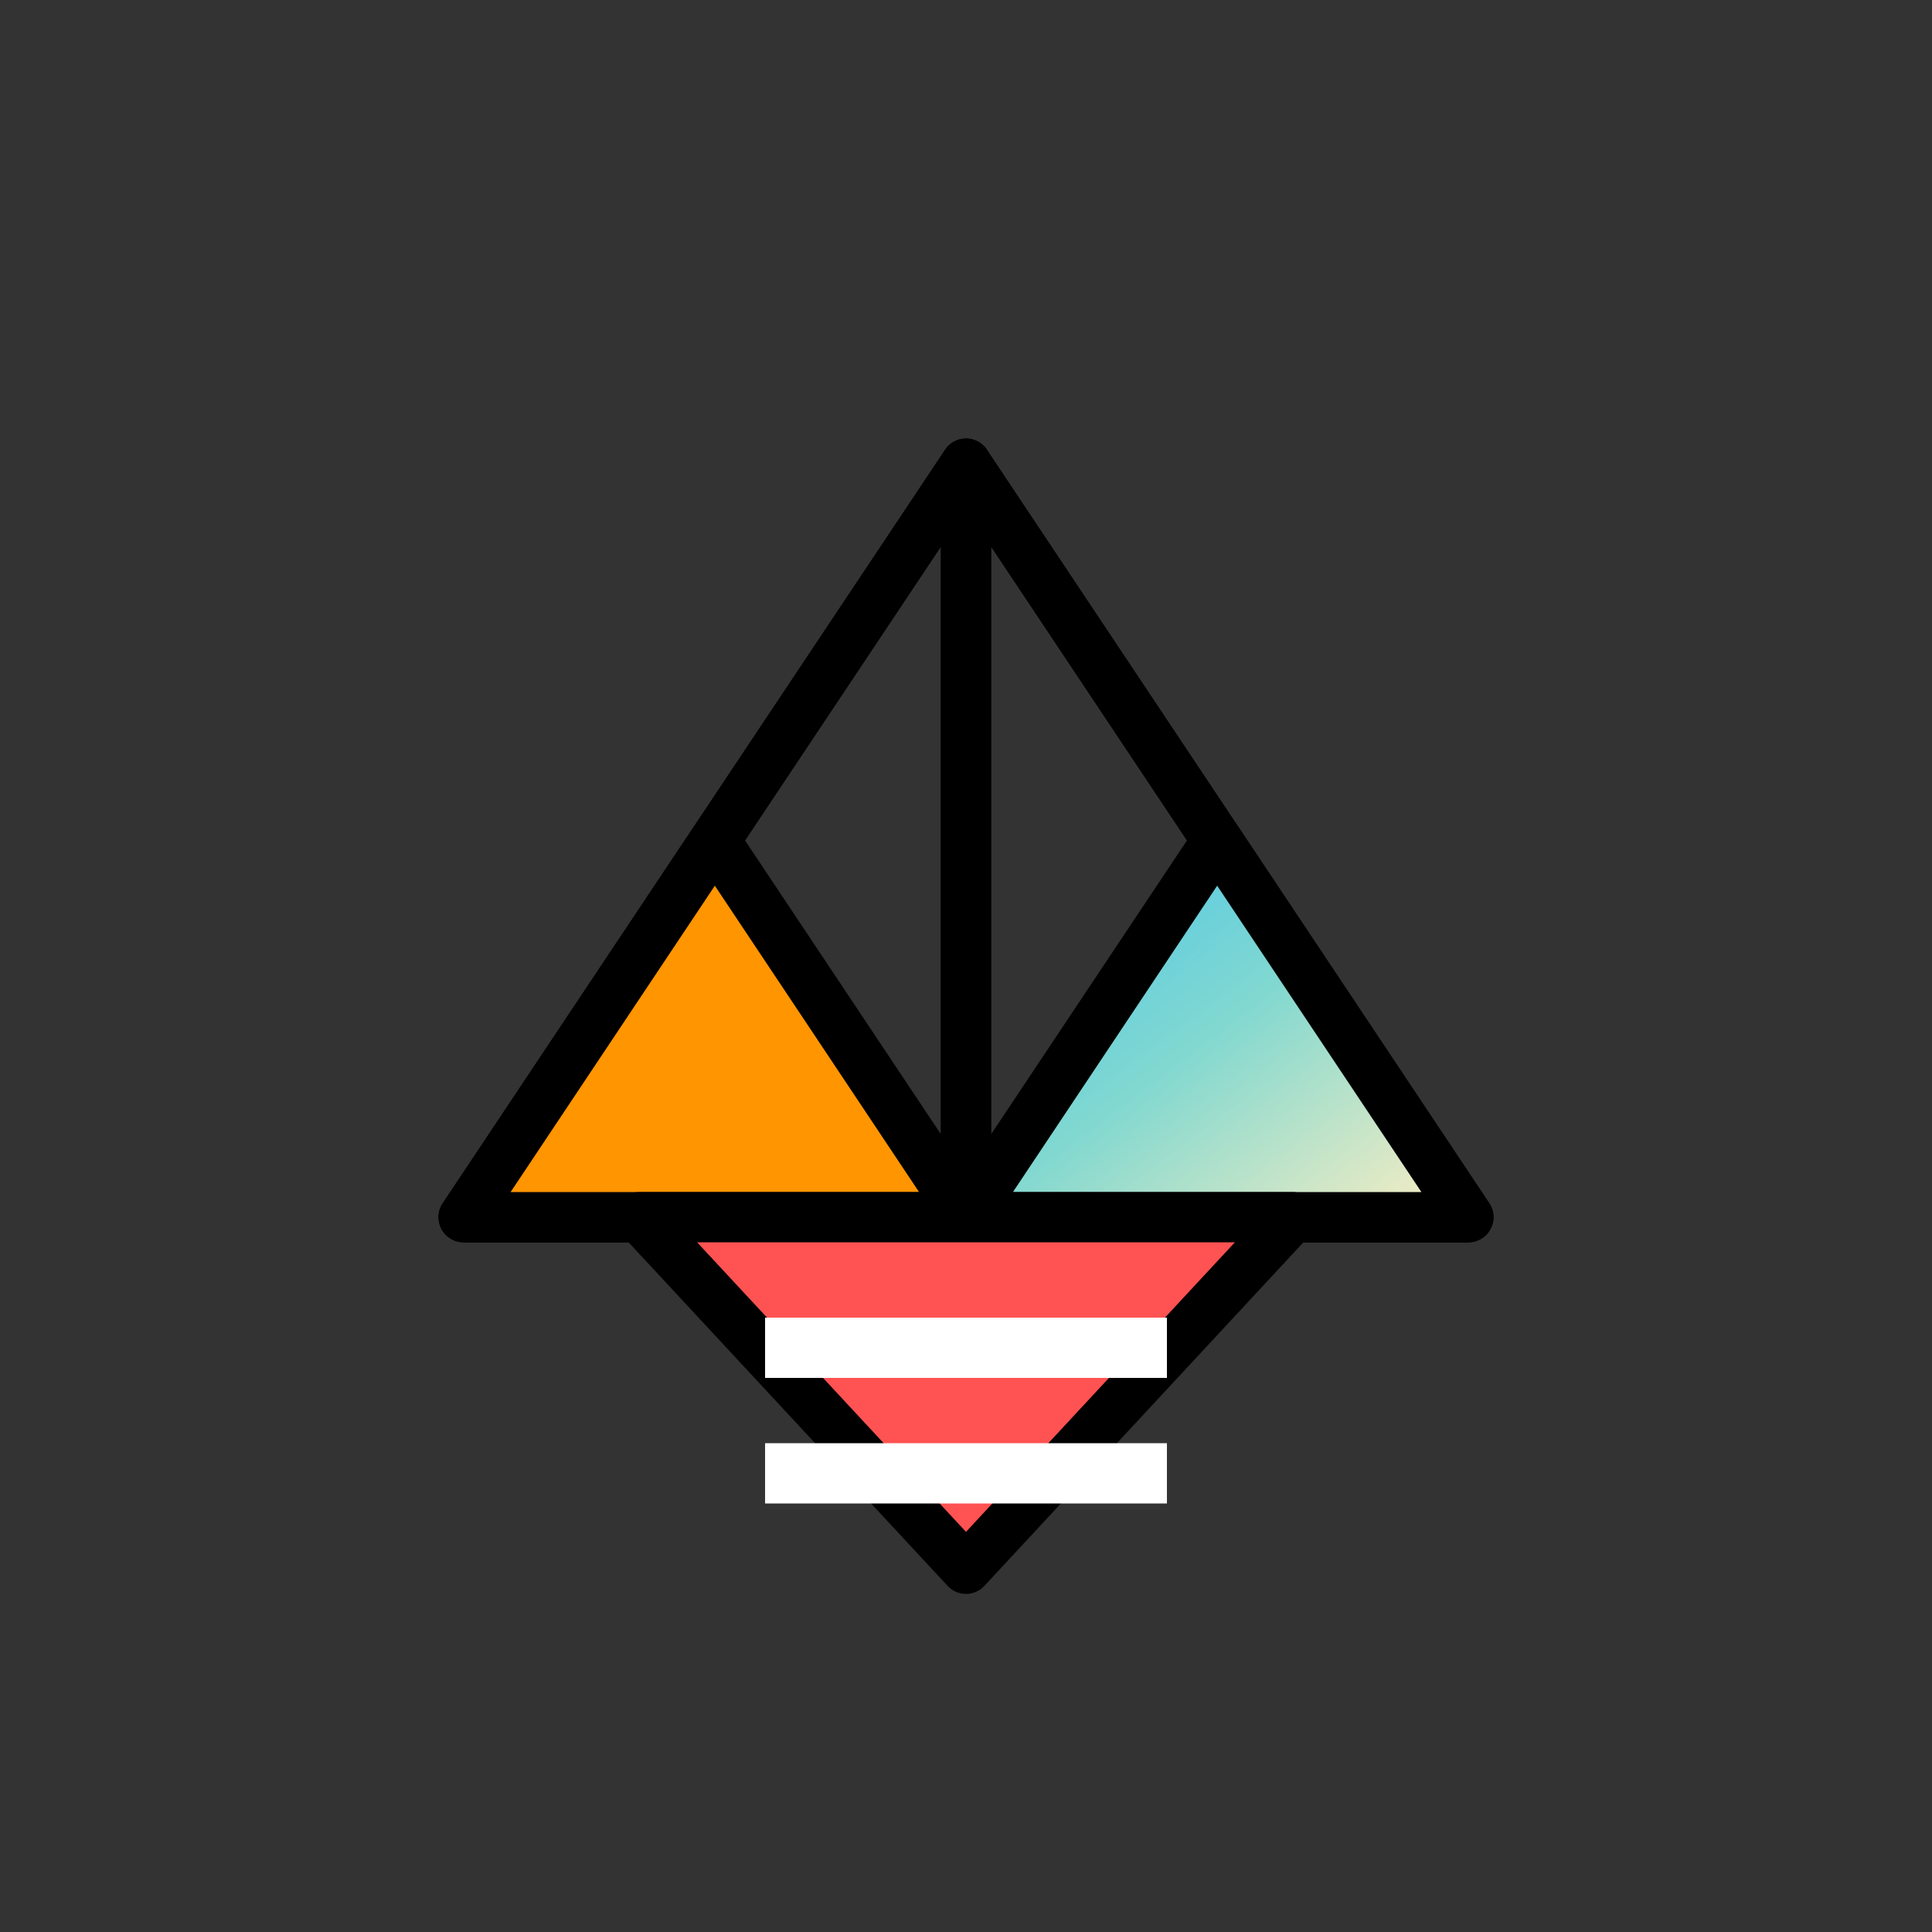<svg xmlns="http://www.w3.org/2000/svg" viewBox="0 0 500 500">
  <rect x="0" y="0" width="500" height="500" fill="#333333" stroke="none"/>
  <!-- Main isometric cube structure -->
  <g transform="translate(250, 250) scale(1.3)">
    <!-- Outer triangular structure -->
    <path d="M0 -100 L100 50 L-100 50 Z" fill="none" stroke="#000" stroke-width="10" stroke-linejoin="round"/>
    
    <!-- Inner triangular faces -->
    <path d="M0 -100 L100 50 L0 50 Z" fill="none" stroke="#000" stroke-width="10" stroke-linejoin="round"/>
    <path d="M0 50 L0 -100 L-100 50 Z" fill="none" stroke="#000" stroke-width="10" stroke-linejoin="round"/>
    
    <!-- Left triangle face (orange) -->
    <path d="M-100 50 L-50 -25 L0 50 Z" fill="#FF9500" stroke="#000" stroke-width="10" stroke-linejoin="round"/>
    
    <!-- Right face with gradient -->
    <path d="M0 50 L50 -25 L100 50 Z" fill="url(#rightGradient)" stroke="#000" stroke-width="10" stroke-linejoin="round"/>
    
    <!-- Bottom triangle face (red with white stripes) -->
    <path d="M-65 50 L0 120 L65 50 Z" fill="#FF5252" stroke="#000" stroke-width="10" stroke-linejoin="round"/>
    <rect x="-40" y="70" width="80" height="12" fill="white"/>
    <rect x="-40" y="95" width="80" height="12" fill="white"/>
  </g>
  
  <!-- Gradients -->
  <defs>
    <linearGradient id="rightGradient" x1="0%" y1="0%" x2="100%" y2="100%">
      <stop offset="0%" stop-color="#42C3F0"/>
      <stop offset="50%" stop-color="#81D8D0"/>
      <stop offset="100%" stop-color="#FFEFC2"/>
    </linearGradient>
  </defs>
</svg>
